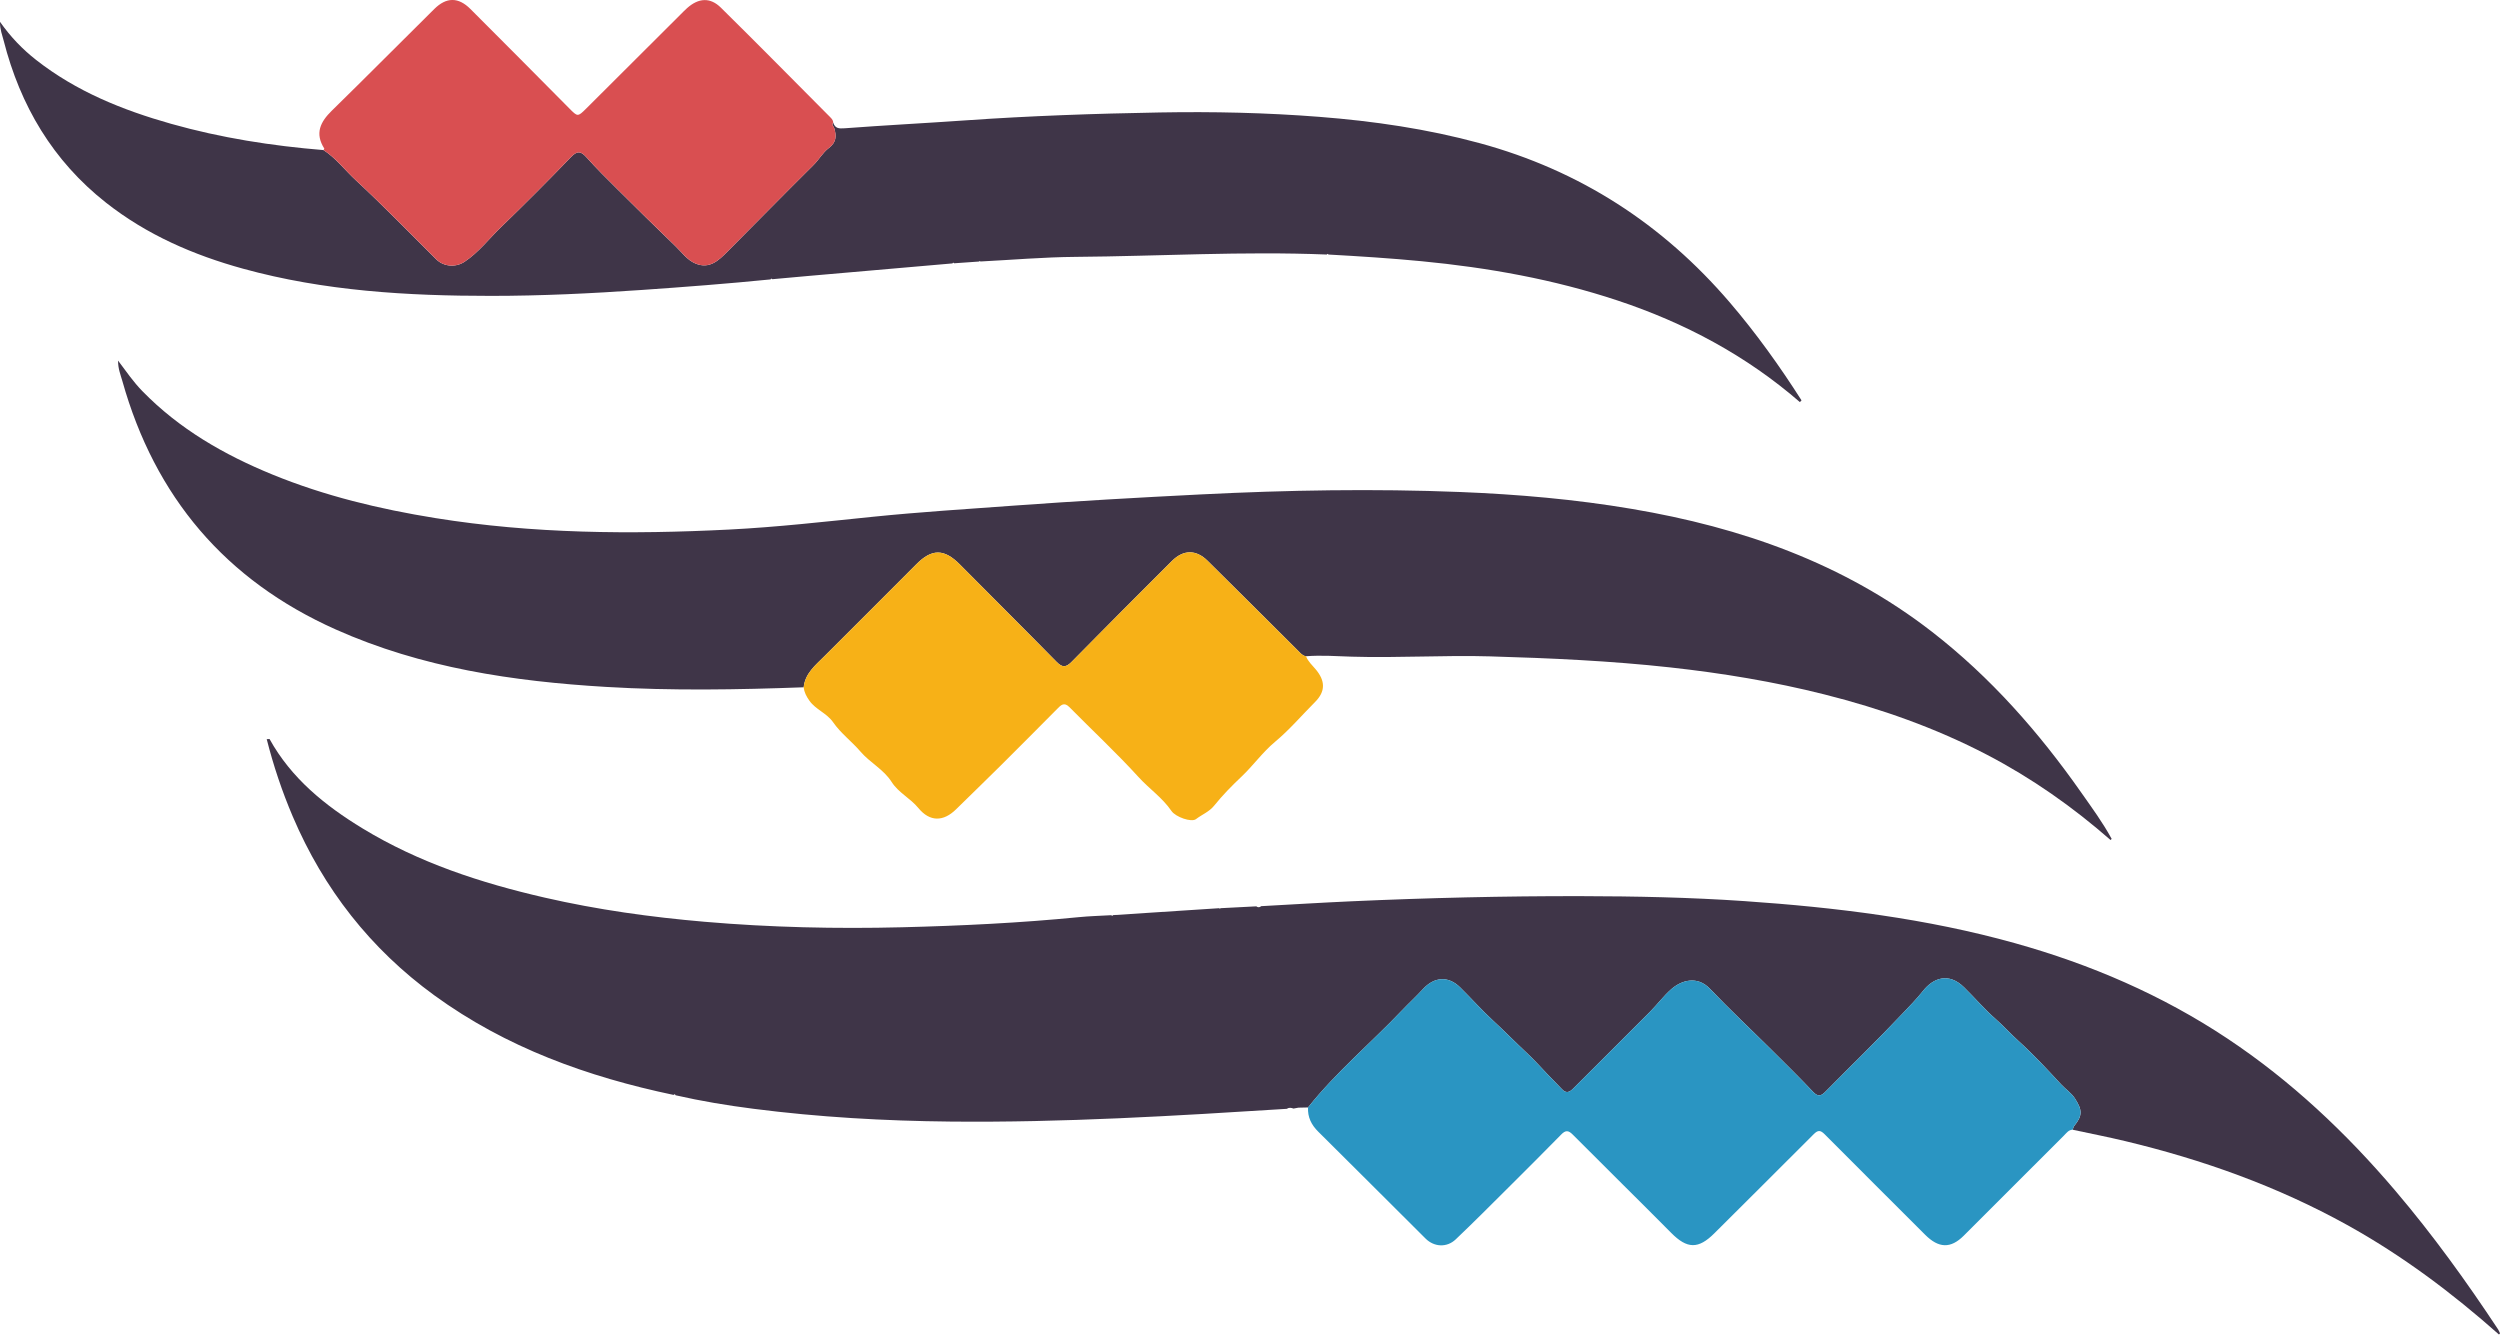 <?xml version="1.0" encoding="UTF-8"?>
<svg id="Layer_1" data-name="Layer 1" xmlns="http://www.w3.org/2000/svg" viewBox="0 0 1871.42 998.97">
  <defs>
    <style>
      .cls-1 {
        fill: #f7b117;
      }

      .cls-1, .cls-2, .cls-3, .cls-4 {
        stroke-width: 0px;
      }

      .cls-2 {
        fill: #d94f51;
      }

      .cls-3 {
        fill: #2a95c2;
      }

      .cls-4 {
        fill: #3f3548;
      }
    </style>
  </defs>
  <path class="cls-4" d="m201.76,553.18c16.29,29.45,41.48,49.79,69.52,66.87,42.24,25.73,88.6,40.88,136.53,51.89,39.44,9.06,79.4,14.61,119.64,18.07,49.15,4.23,98.45,5.34,147.76,4.11,44.19-1.1,88.34-3.23,132.36-7.57,8.09-.8,16.25-1,24.36-1.47.44.62.86.62,1.26-.05,26.52-1.73,53.04-3.46,79.55-5.19.28.6.57.57.85,0,8.94-.46,17.88-.92,26.81-1.38,1.26.94,2.5.91,3.7-.14,22.4-1.22,44.79-2.62,67.21-3.63,57.38-2.58,114.81-3.97,172.24-3.87,40.7.08,81.43.91,122.06,3.7,68.48,4.71,136.41,12.96,202.76,31.52,56.62,15.84,109.98,38.78,159.06,71.42,47.63,31.68,88.73,70.49,125.67,113.92,27.96,32.88,53.16,67.82,76.93,103.8.59.89.94,1.93,1.4,2.89-.29.27-.55.58-.77.91-35.12-31.17-72.49-59.2-113.66-82.01-52.38-29.02-108.2-48.91-166.27-62.81-13-3.11-26.13-5.67-39.21-8.48.41-.99.61-2.14,1.25-2.94,6.21-7.68,6.05-11.72.58-20.29-2.79-4.37-7.02-7.01-10.38-10.64-10.34-11.17-20.71-22.4-31.99-32.58-5.77-5.2-10.93-10.99-16.77-16.12-8.47-7.44-15.87-16.09-23.93-24.01-11.64-11.44-23.12-7.05-30.9,2.82-4.89,6.2-10.47,11.77-15.8,17.42-18.49,19.61-37.91,38.33-56.81,57.56-3.39,3.45-5.66,4.54-9.54.43-10.17-10.75-20.72-21.14-31.22-31.56-15.32-15.2-31.09-29.97-45.98-45.58-9.72-10.18-21.62-6.19-28.97.29-5.78,5.09-10.46,11.42-15.92,16.9-19.19,19.3-38.52,38.46-57.75,57.72-2.74,2.75-5.22,3.4-8.13.26-3.44-3.71-7.09-7.22-10.56-10.9-5.27-5.58-10.57-11.39-16.01-16.49-8.39-7.86-16.48-16.09-24.94-23.9-8.58-7.92-16.37-16.7-24.7-24.91-8.93-8.8-19.38-8.06-28,1.36-5.03,5.5-10.56,10.55-15.7,15.96-23.2,24.37-49.17,46.06-70.2,72.52-2.42.05-4.84.11-7.25.16,0,0,.04,0,.04,0-1.24.23-2.47.45-3.69.68-1.69-.65-3.38-.92-5.02.19-83.86,5.29-167.72,10.4-251.83,9.54-49.32-.5-98.47-3.29-147.38-9.57-19.57-2.51-39.07-5.72-58.32-10.12-.35-.83-.82-1.04-1.46-.26-64.44-13.55-125.44-35.46-179.19-74.59-47.7-34.73-82.77-79.57-105.9-133.81-8.01-18.8-14.48-38.12-19.5-57.91.7-.03,1.41-.07,2.11-.11Z"/>
  <path class="cls-4" d="m1579.91,628.82c-28.38-24.82-59.01-46.36-92.5-63.82-38.7-20.17-79.55-34.55-121.75-45.19-37.93-9.57-76.45-15.92-115.33-20.2-44.84-4.93-89.81-6.96-134.89-8.27-34.56-1.01-69.05,1.29-103.57.22-11.42-.36-22.83-1.21-34.25-.32-2.61-.38-4.12-2.33-5.83-4.03-22.59-22.49-45.14-45.02-67.82-67.43-8.61-8.51-18.12-8.43-26.7.15-25.03,25.02-50.08,50.03-74.87,75.29-4.36,4.44-7.05,4.74-11.49.21-23.99-24.44-48.28-48.58-72.39-72.9-11.81-11.91-21-11.84-32.6-.13-22.9,23.11-46.04,45.98-69,69.02-6.61,6.64-14.25,12.69-15.31,23.06-49.31,1.81-98.64,2.67-147.92-.28-69.61-4.15-138.03-14.26-202.44-43.04-82.47-36.85-135.28-99.18-159.64-185.9-1.29-4.58-3.25-9.08-3.23-15.33,6.26,8.38,11.6,16.07,18.11,22.76,27.65,28.42,61.22,47.71,97.53,62.56,39.19,16.03,80.04,25.82,121.81,32.55,72.98,11.76,146.36,12.31,219.88,8.61,36.01-1.81,71.87-5.93,107.75-9.58,35.01-3.56,70.17-5.77,105.28-8.33,46.75-3.41,93.53-6.06,140.35-8.41,64.69-3.24,129.39-4.38,194.09-1.79,43.08,1.72,86.03,5.46,128.61,12.68,81.69,13.84,158.1,40.5,224.41,91.92,43.88,34.03,80.06,75.18,111.81,120.44,7.93,11.3,16.13,22.43,22.72,34.61-.29.27-.55.55-.8.86Z"/>
  <path class="cls-4" d="m1347.34,301c-40.21-34.88-86.23-59.38-136.55-76.08-47.69-15.82-96.79-24.59-146.73-29.39-23.19-2.23-46.41-3.7-69.64-4.99-.4-.64-.82-.64-1.23,0-62.75-2.55-125.44,1.25-188.17,1.75-23.73.19-47.45,2.25-71.17,3.46-.27-.53-.55-.58-.81.02-6.27.44-12.54.88-18.79,1.32-.46-.62-.88-.55-1.26.09-35.8,3.11-71.61,6.22-107.41,9.35-9.16.8-18.31,1.65-27.46,2.48-.5-.63-.93-.56-1.29.15-32.16,3.21-64.38,5.68-96.62,7.91-37.54,2.6-75.11,4.42-112.73,4.42-62.55,0-124.77-3.61-185.49-20.34-37.16-10.24-72.06-25.37-102.59-49.4C39.53,120.37,15.18,79.12,2.74,30.4,1.67,26.19-.08,22.1,0,16.34c8,11.42,16.92,20.58,27.02,28.51,30.08,23.6,64.77,37.58,101.13,47.85,37.3,10.54,75.44,16.5,114.03,19.65,9.34,6.05,16.02,15.03,24.08,22.49,20.68,19.13,40.26,39.45,60.29,59.28,5.56,5.51,14.5,6.28,21.23,1.81,10.53-7,18.15-17.09,27.11-25.75,17.82-17.24,35.35-34.78,52.55-52.63,4.9-5.09,7.56-4.3,11.78.43,7.16,8.03,14.83,15.6,22.47,23.19,14.59,14.49,29.2,28.97,44.04,43.21,4.72,4.53,8.62,10.27,14.86,12.87,10.53,4.39,17.36-2.28,23.95-8.91,21.5-21.63,42.86-43.41,64.52-64.89,4.06-4.03,6.91-9.31,11.31-12.59,5.81-4.32,5.85-9.06,4.12-14.89-.39-1.34-2.24-2.45-.76-4.13,1.44,4.29,4.14,4.52,8.51,4.19,30.05-2.26,60.16-3.8,90.23-5.91,48.52-3.41,97.11-5.07,145.72-5.94,39.82-.71,79.65.17,119.4,3.28,40.6,3.17,80.72,9.01,120.11,19.72,74.79,20.35,136.87,60.47,187.17,119.22,19.76,23.08,37.39,47.71,53.7,73.3-.41.43-.82.87-1.22,1.3Z"/>
  <path class="cls-3" d="m979.14,828.99c21.03-26.46,47-48.15,70.2-72.52,5.15-5.4,10.67-10.45,15.7-15.96,8.62-9.43,19.07-10.16,28-1.36,8.33,8.21,16.12,16.98,24.7,24.91,8.46,7.81,16.55,16.04,24.94,23.9,5.44,5.1,10.74,10.91,16.01,16.49,3.47,3.68,7.13,7.19,10.56,10.9,2.91,3.14,5.38,2.48,8.13-.26,19.23-19.26,38.56-38.42,57.75-57.72,5.46-5.49,10.14-11.81,15.92-16.9,7.35-6.48,19.26-10.48,28.97-.29,14.89,15.61,30.66,30.38,45.98,45.58,10.5,10.42,21.05,20.81,31.22,31.56,3.89,4.11,6.15,3.02,9.54-.43,18.9-19.22,38.32-37.95,56.81-57.56,5.33-5.65,10.91-11.22,15.8-17.42,7.78-9.87,19.26-14.26,30.9-2.82,8.06,7.92,15.46,16.57,23.93,24.01,5.84,5.13,11,10.92,16.77,16.12,11.28,10.18,21.65,21.41,31.99,32.58,3.37,3.63,7.6,6.27,10.38,10.64,5.46,8.58,5.62,12.62-.58,20.29-.64.8-.84,1.95-1.25,2.94-3.01.08-4.56,2.41-6.39,4.24-25.04,25-50.06,50.02-75.08,75.05-9.82,9.82-18.8,9.5-28.99-.71-25-25.06-50.15-49.96-75.07-75.08-3.25-3.28-5.05-3.41-8.39-.06-24.63,24.79-49.52,49.33-74.23,74.05-12.02,12.02-20.38,11.81-32.33-.24-24.47-24.68-49.28-49.02-73.78-73.66-3.31-3.33-5.43-3.21-8.57,0-13.08,13.33-26.3,26.53-39.54,39.7-13.08,13.01-26.08,26.1-39.45,38.8-6.62,6.29-16.11,5.8-22.56-.61-26.8-26.64-53.47-53.42-80.32-80-5.18-5.12-8.02-10.88-7.67-18.16Z"/>
  <path class="cls-1" d="m601.61,514.49c1.05-10.37,8.69-16.42,15.31-23.06,22.96-23.05,46.1-45.91,69-69.02,11.6-11.71,20.79-11.77,32.6.13,24.11,24.32,48.4,48.46,72.39,72.9,4.45,4.53,7.14,4.23,11.49-.21,24.78-25.27,49.83-50.28,74.87-75.29,8.58-8.58,18.09-8.66,26.7-.15,22.67,22.41,45.23,44.94,67.82,67.43,1.71,1.7,3.22,3.65,5.83,4.03,1.53,3.89,4.62,6.66,7.22,9.74,7.27,8.63,7.56,16.51-.46,24.54-9.95,9.97-19.06,20.72-30,29.84-9.18,7.65-16.29,17.72-25.02,25.98-7.28,6.89-14.25,13.97-20.5,21.76-3.67,4.58-9.15,6.64-13.63,10.08-3.29,2.53-15.19-1.53-18.35-6.17-6.72-9.86-16.6-16.54-24.51-25.23-16.53-18.16-34.57-34.94-51.83-52.44-4.05-4.11-6.4-1.49-9.19,1.33-14.04,14.15-28.08,28.3-42.22,42.35-11.06,10.99-22.29,21.81-33.4,32.74-9.49,9.34-19.63,9.63-28.29-.93-6.02-7.34-14.89-11.44-20-19.51-5.96-9.39-16.2-14.4-23.33-22.74-6.47-7.56-14.76-13.69-20.43-21.89-4.79-6.92-13.05-9.45-17.82-16.24-2.23-3.18-3.85-6.2-4.24-9.97Z"/>
  <path class="cls-2" d="m623.74,91.83c-1.48,1.69.37,2.8.76,4.13,1.72,5.83,1.69,10.57-4.12,14.89-4.4,3.27-7.25,8.56-11.31,12.59-21.65,21.48-43.02,43.25-64.52,64.89-6.59,6.63-13.42,13.3-23.95,8.91-6.23-2.6-10.14-8.34-14.86-12.87-14.84-14.24-29.45-28.71-44.04-43.21-7.64-7.58-15.31-15.16-22.47-23.19-4.22-4.73-6.88-5.51-11.78-.43-17.2,17.85-34.73,35.4-52.55,52.63-8.95,8.66-16.58,18.75-27.11,25.75-6.72,4.47-15.67,3.7-21.23-1.81-20.03-19.83-39.62-40.15-60.29-59.28-8.05-7.45-14.73-16.43-24.08-22.49.2-.4.67-.97.55-1.16-7.18-11.25-3.02-19.86,5.61-28.3,25.75-25.19,51.1-50.79,76.71-76.12,9.12-9.02,18.05-9.04,27.08-.02,24.7,24.66,49.28,49.46,73.85,74.25,6.37,6.42,6.4,6.64,12.68.41,23.7-23.53,47.3-47.16,70.94-70.74,1.56-1.55,3.09-3.14,4.73-4.6,8.55-7.6,17.24-8.26,25.28-.33,27.54,27.15,54.69,54.71,81.97,82.12,1.09,1.09,2.09,2.29,2.14,3.97Z"/>
</svg>